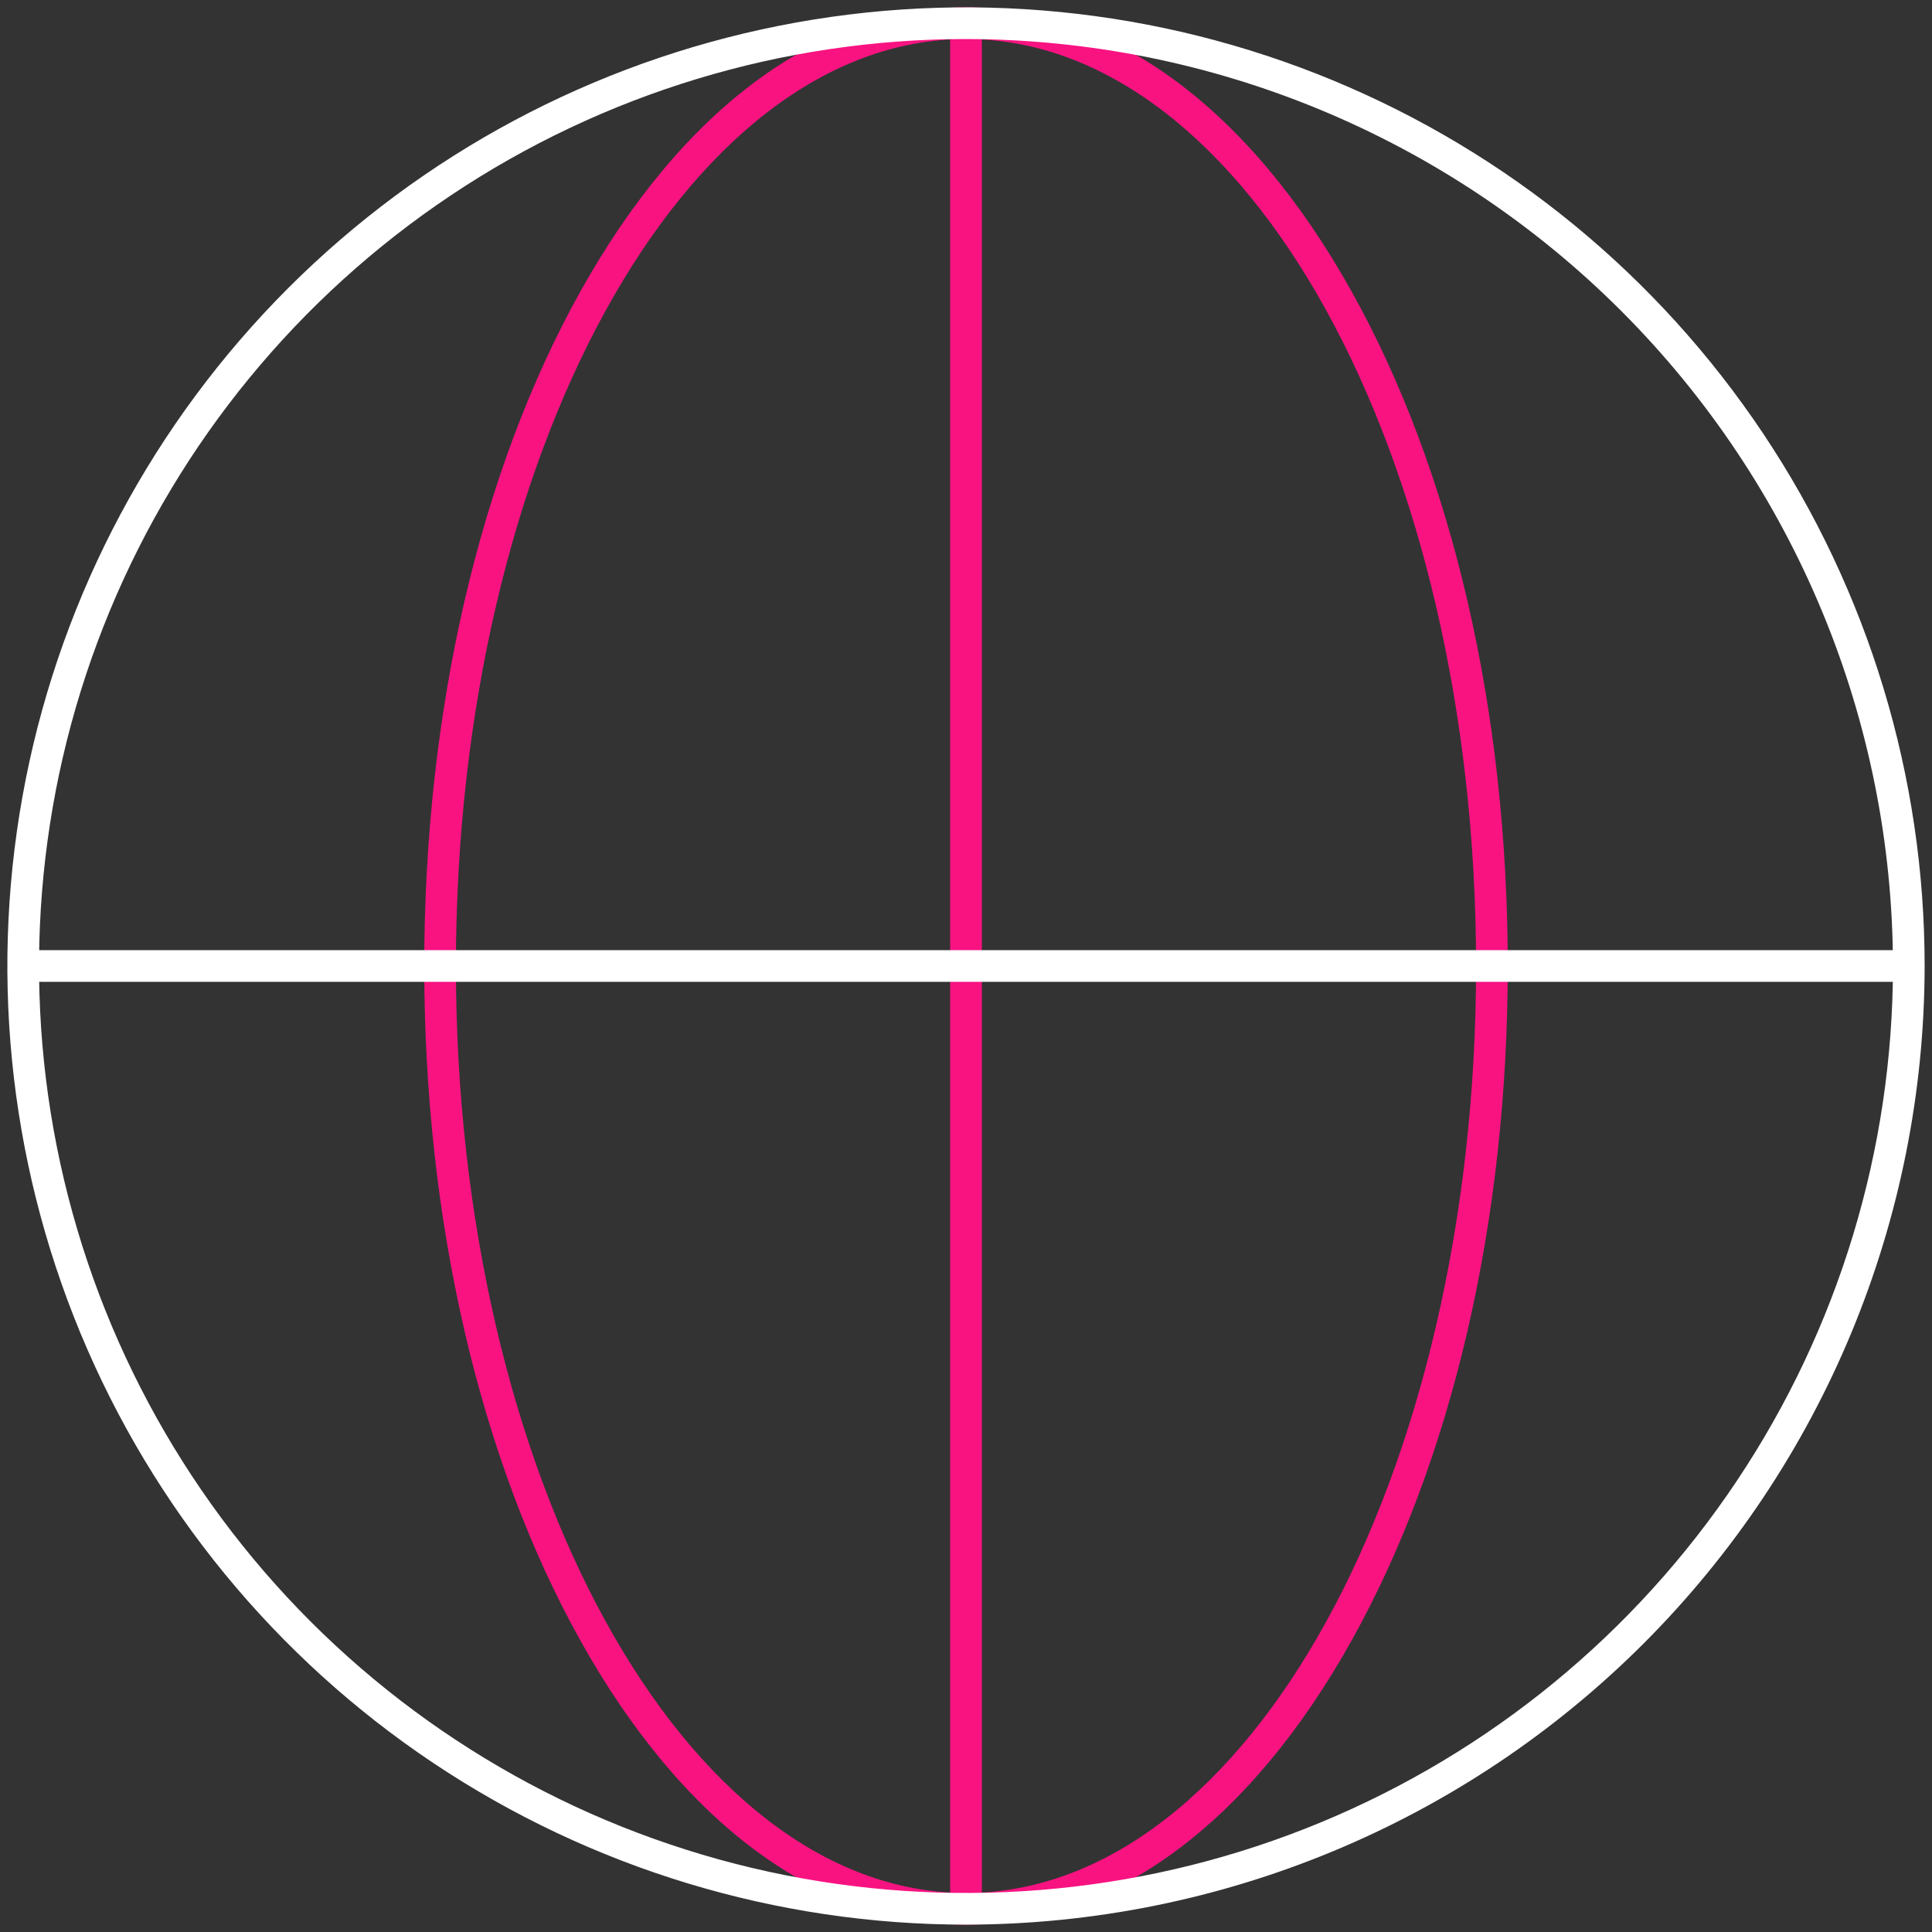 <svg width="244" height="244" viewBox="0 0 244 244" fill="none" xmlns="http://www.w3.org/2000/svg">
<rect x="0" y="0" width="244" height="244" fill="#333333" stroke="none"/>
<path d="M122 243.07C103.5 243.07 86.2 230.32 73.29 207.17C60.58 184.38 53.58 154.17 53.58 122C53.58 89.83 60.58 59.62 73.29 36.83C86.2 13.68 103.5 0.93 122 0.93C140.5 0.93 157.8 13.68 170.71 36.83C183.42 59.62 190.42 89.83 190.42 122C190.42 154.17 183.42 184.38 170.71 207.17C157.8 230.32 140.5 243.07 122 243.07ZM122 4.93C86.48 4.93 57.58 57.45 57.58 122C57.58 186.55 86.48 239.07 122 239.07C157.52 239.07 186.42 186.55 186.42 122C186.42 57.45 157.52 4.93 122 4.93Z" fill="#F81381"/>
<path d="M124 2.93H120V241.06H124V2.93Z" fill="#F81381"/>
<path d="M241.06 120H2.93V124H241.06V120Z" fill="white"/>
<path d="M122 243.07C98.055 243.07 74.647 235.969 54.737 222.666C34.828 209.362 19.31 190.454 10.146 168.331C0.983 146.209 -1.415 121.865 3.257 98.38C7.928 74.895 19.459 53.322 36.391 36.39C53.323 19.458 74.895 7.928 98.381 3.256C121.866 -1.415 146.209 0.982 168.332 10.146C190.454 19.309 209.363 34.827 222.666 54.737C235.97 74.647 243.07 98.054 243.07 122C243.036 154.099 230.269 184.874 207.572 207.571C184.874 230.269 154.099 243.035 122 243.07ZM122 4.93C98.846 4.93 76.212 11.796 56.96 24.66C37.708 37.523 22.702 55.807 13.842 77.199C4.981 98.591 2.663 122.13 7.18 144.839C11.697 167.548 22.847 188.408 39.219 204.781C55.592 221.153 76.452 232.303 99.161 236.82C121.87 241.337 145.409 239.019 166.801 230.158C188.193 221.298 206.477 206.292 219.34 187.04C232.204 167.788 239.07 145.154 239.07 122C239.033 90.962 226.687 61.206 204.74 39.26C182.793 17.313 153.038 4.967 122 4.93Z" fill="white"/>
</svg>
